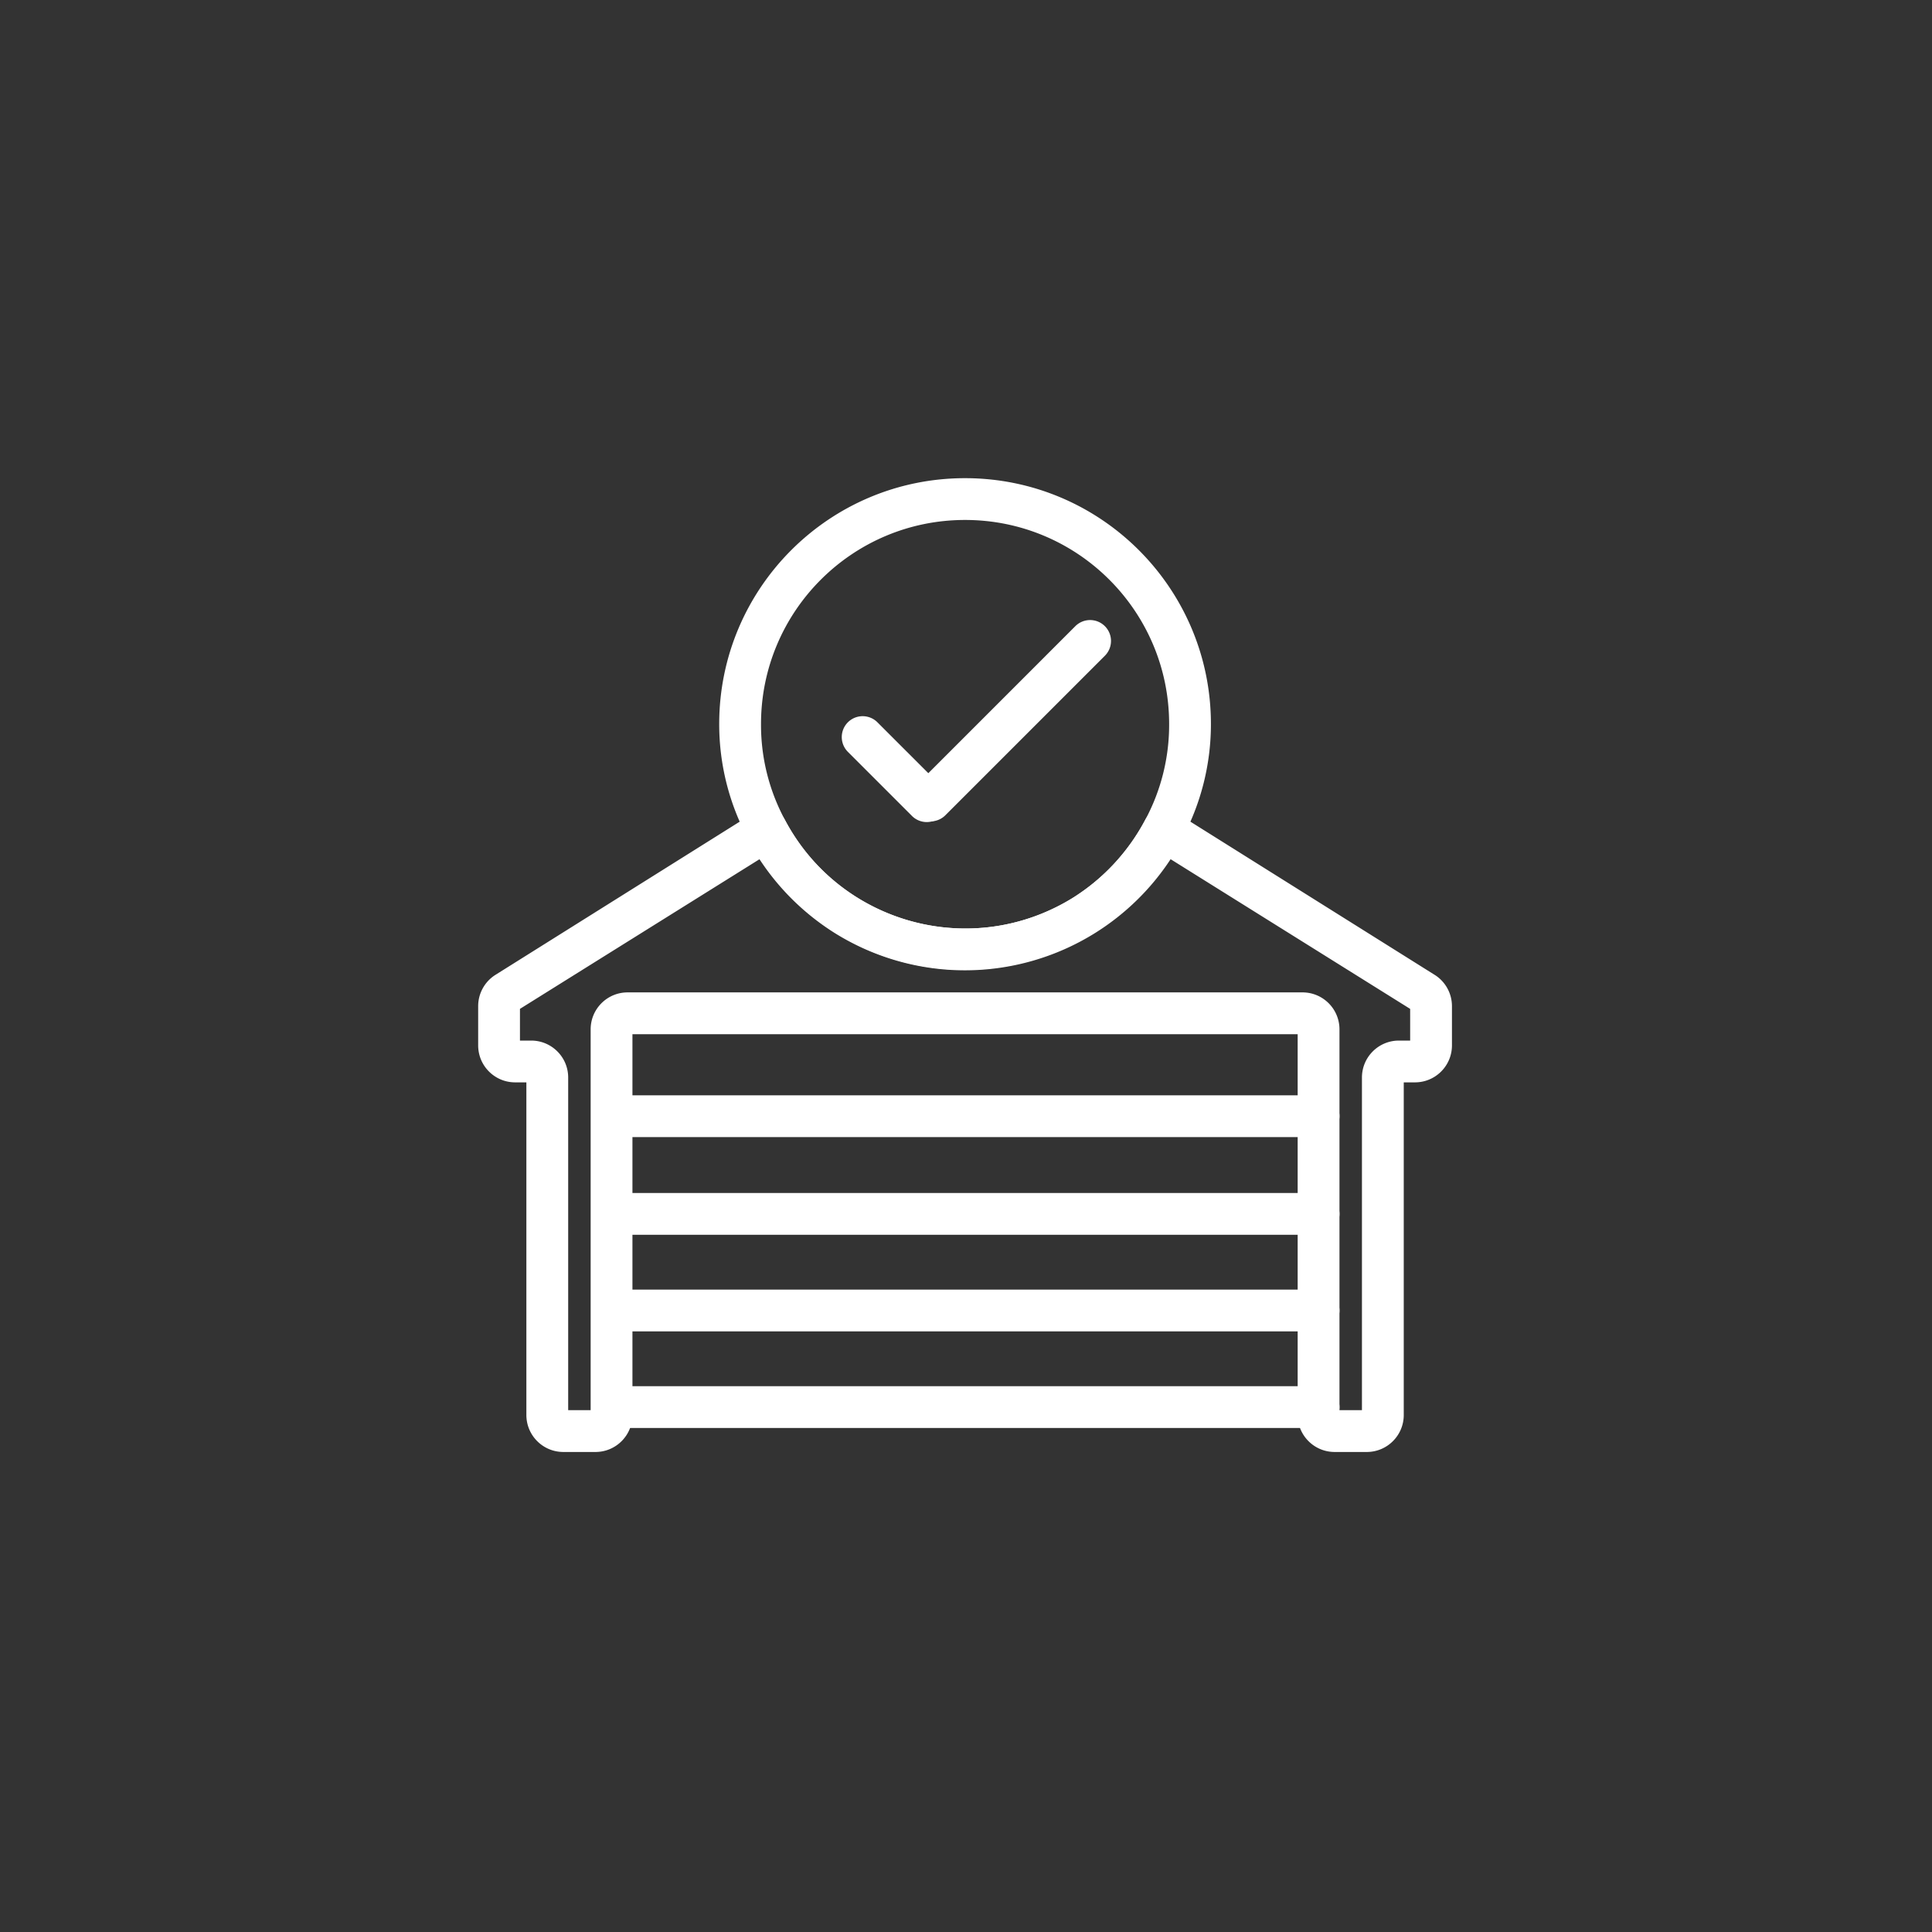 <svg height="100" width="100" xmlns="http://www.w3.org/2000/svg"><rect width="100%" height="100%" fill="#333333" stroke="none"/><g fill="#fff" stroke="#fff" stroke-width=".5"><path d="M74.12 50.667l-13.448-8.434a.832.832 0 0 0-1.173.316 10.88 10.88 0 0 1-3.875 4.159c-.2.122-.402.238-.609.347-5.28 2.79-11.821.773-14.612-4.506a.832.832 0 0 0-1.173-.316l-13.448 8.434c-.485.303-.78.833-.782 1.405v2.038c0 .919.745 1.663 1.663 1.663h.832V73.24c0 .919.745 1.664 1.664 1.664h1.663c.919 0 1.663-.745 1.663-1.664V53.28h34.932v19.96c0 .919.745 1.664 1.664 1.664h1.663c.919 0 1.664-.745 1.664-1.664V55.773h.831c.919 0 1.664-.744 1.664-1.663v-2.038a1.664 1.664 0 0 0-.782-1.405zm-.88 3.443h-.833c-.918 0-1.663.745-1.663 1.663V73.24h-1.663V53.28c0-.92-.745-1.664-1.664-1.664H32.485c-.918 0-1.663.744-1.663 1.663V73.24h-1.663V55.773c0-.918-.745-1.663-1.664-1.663h-.832v-2.03l12.726-7.95a12.526 12.526 0 0 0 4 3.983 12.476 12.476 0 0 0 13.108 0c1.625-1.004 3-2.367 4.017-3.984l12.725 7.952z"/><path d="M49.951 25c-6.89 0-12.475 5.586-12.475 12.476a12.276 12.276 0 0 0 1.463 5.822 12.542 12.542 0 0 0 4.458 4.79 12.4 12.4 0 0 0 6.554 1.863 12.4 12.4 0 0 0 6.554-1.896 12.543 12.543 0 0 0 4.458-4.757 12.277 12.277 0 0 0 1.464-5.822C62.427 30.586 56.84 25 49.95 25zM59.5 42.549a10.88 10.88 0 0 1-3.875 4.159c-.2.122-.402.238-.609.347-5.28 2.79-11.821.773-14.612-4.506a10.621 10.621 0 0 1-1.264-5.073c0-5.972 4.84-10.813 10.812-10.813 5.972 0 10.812 4.841 10.812 10.813a10.63 10.63 0 0 1-1.264 5.073zM68.05 56.942H31.956c-.57 0-1.031.372-1.031.831s.462.832 1.031.832H68.05c.57 0 1.032-.372 1.032-.832s-.462-.831-1.032-.831zM68.05 62H31.956c-.57 0-1.031.372-1.031.832s.462.831 1.031.831H68.05c.57 0 1.032-.372 1.032-.831S68.619 62 68.049 62zM68.05 67H31.956c-.57 0-1.031.372-1.031.832s.462.831 1.031.831H68.05c.57 0 1.032-.372 1.032-.831S68.619 67 68.049 67zM68.05 72H31.956c-.57 0-1.031.372-1.031.832s.462.831 1.031.831H68.05c.57 0 1.032-.372 1.032-.831S68.619 72 68.049 72z"/><path d="M57.012 32.588a.832.832 0 0 0-1.177 0l-8.247 8.247a.832.832 0 1 0 1.176 1.177l8.248-8.248a.832.832 0 0 0 0-1.176z"/><path d="M44.063 37.563a.832.832 0 0 0 0 1.176l3.298 3.298a.832.832 0 1 0 1.176-1.176l-3.298-3.298a.832.832 0 0 0-1.176 0z"/></g></svg>